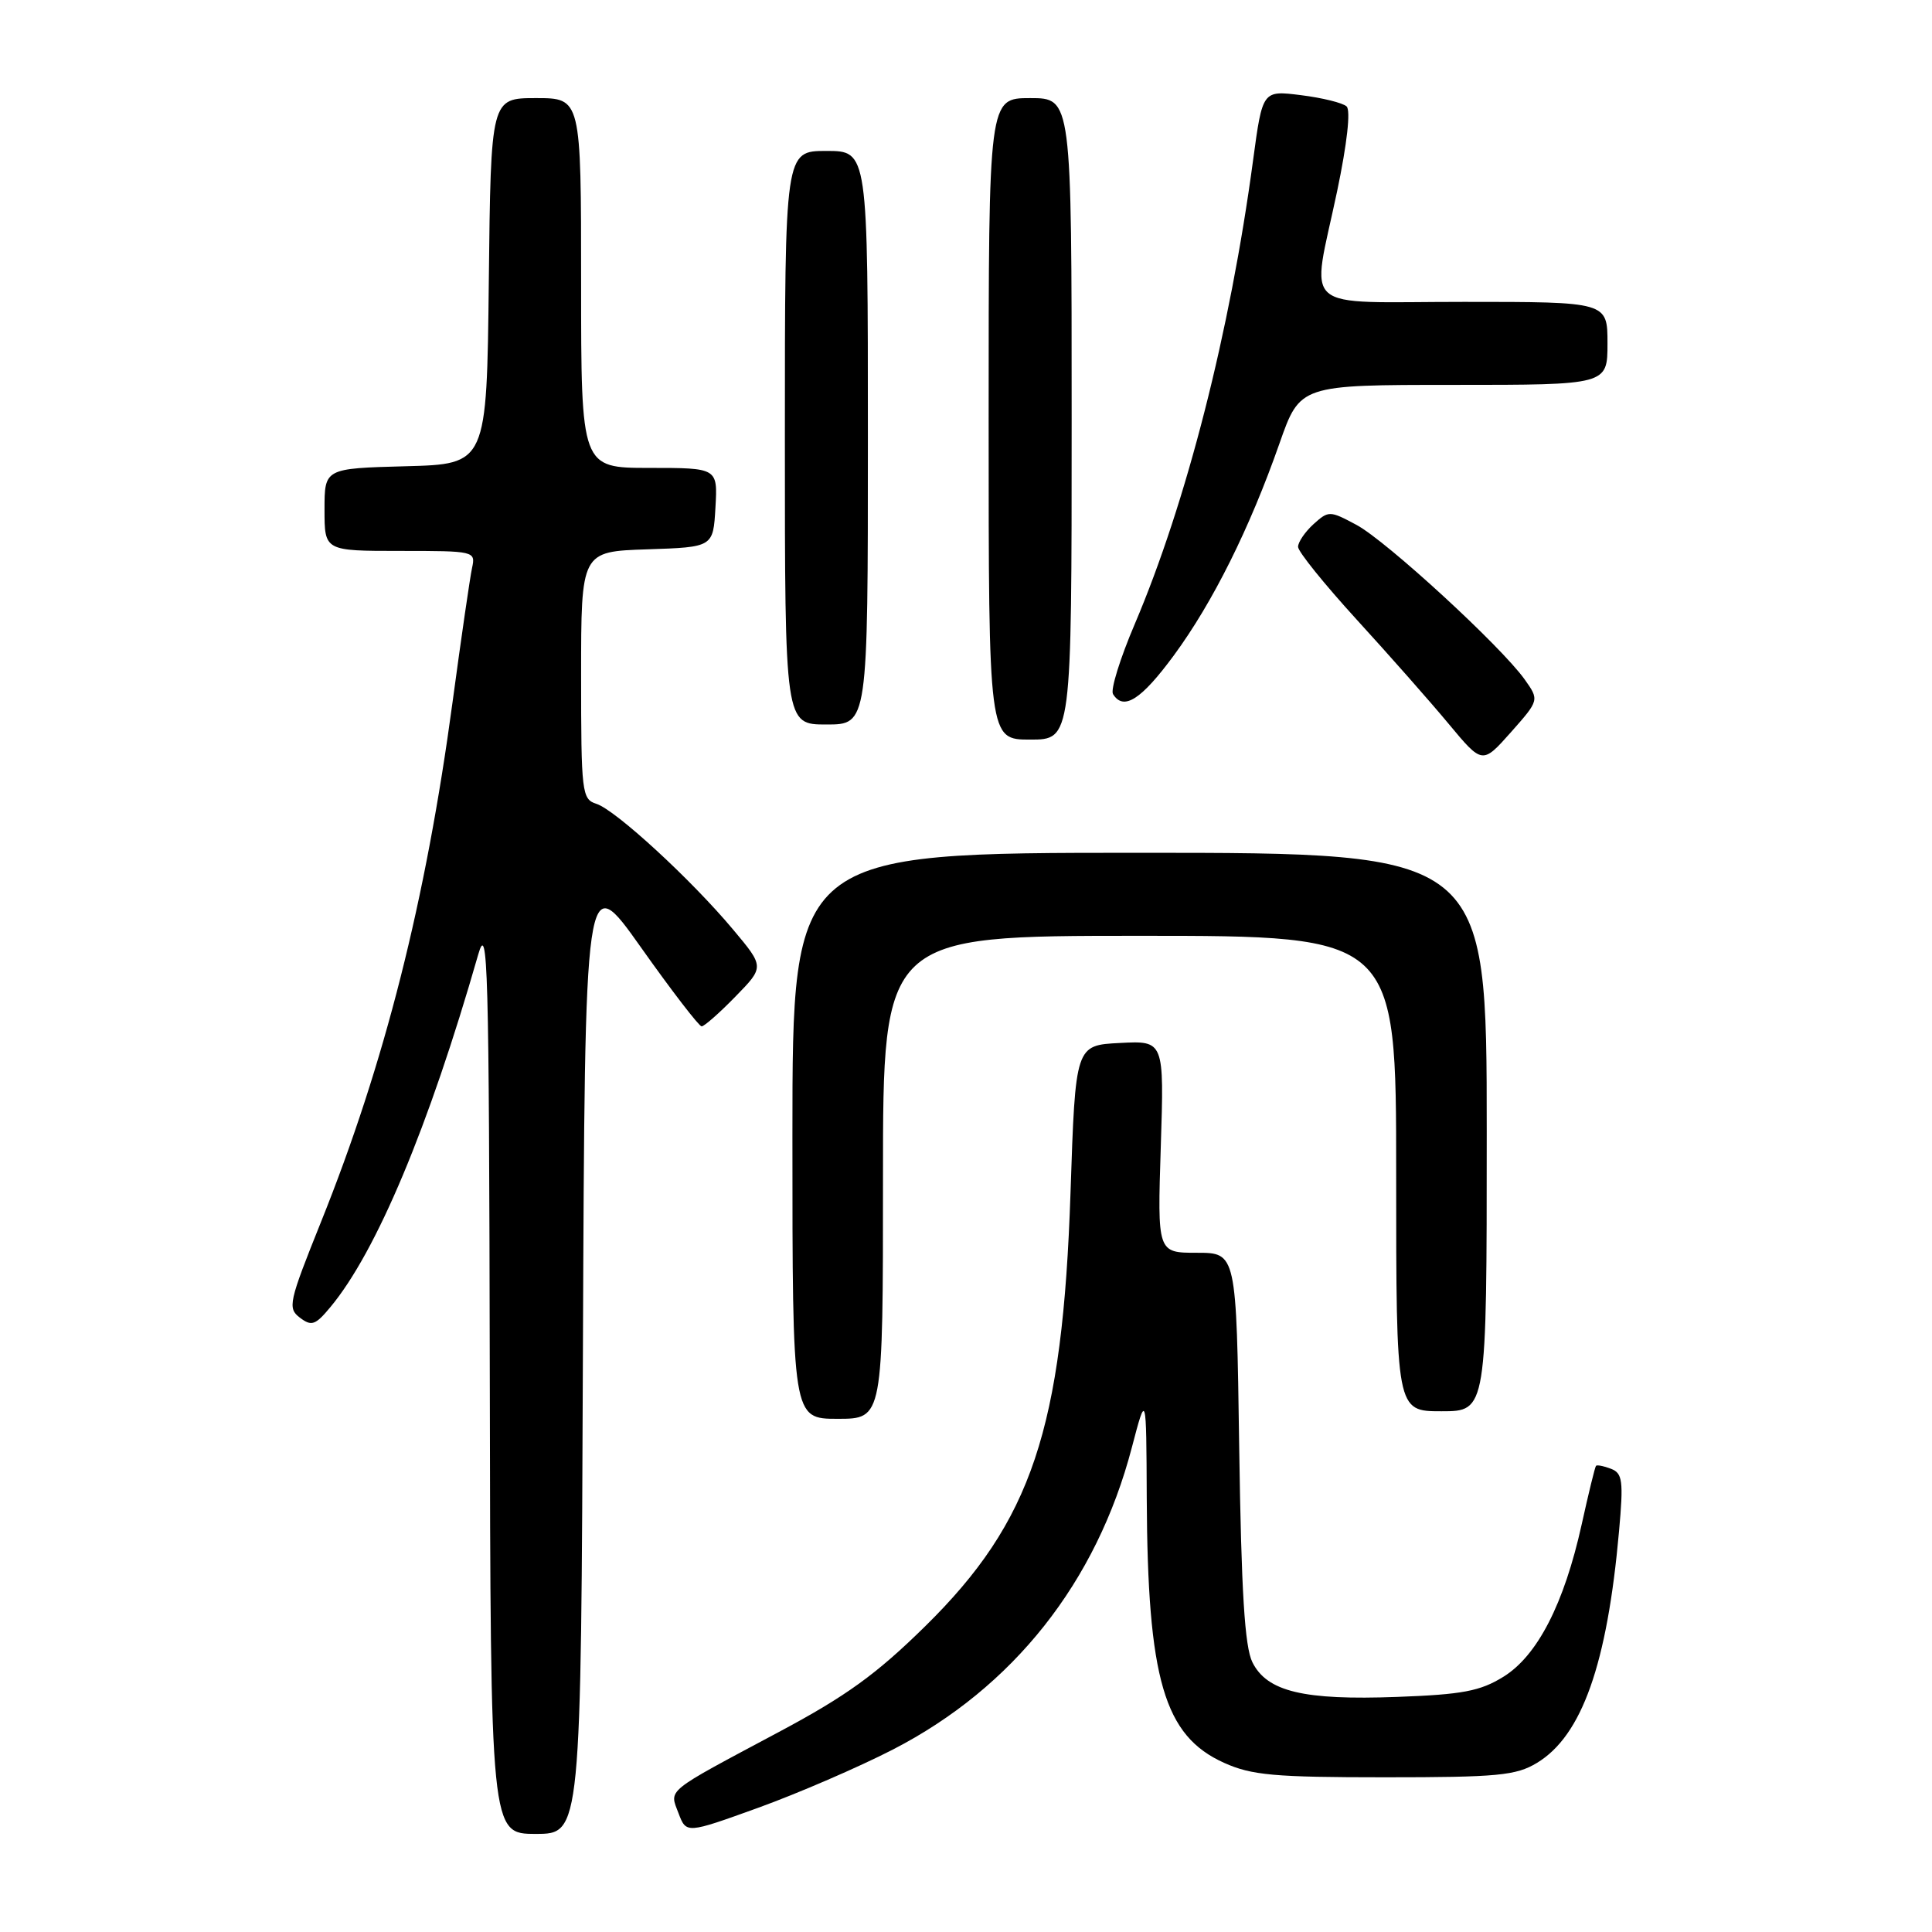 <?xml version="1.0" encoding="UTF-8" standalone="no"?>
<!DOCTYPE svg PUBLIC "-//W3C//DTD SVG 1.1//EN" "http://www.w3.org/Graphics/SVG/1.1/DTD/svg11.dtd" >
<svg xmlns="http://www.w3.org/2000/svg" xmlns:xlink="http://www.w3.org/1999/xlink" version="1.1" viewBox="0 0 256 256">
 <g >
 <path fill="currentColor"
d=" M 77.24 179.02 C 77.50 115.05 77.50 115.05 84.92 125.52 C 89.00 131.29 92.63 136.00 92.97 136.00 C 93.31 136.00 95.33 134.23 97.44 132.06 C 101.29 128.12 101.29 128.12 97.13 123.16 C 91.60 116.55 81.55 107.31 79.02 106.51 C 77.10 105.90 77.00 105.05 77.00 89.47 C 77.00 73.08 77.00 73.08 85.75 72.79 C 94.50 72.50 94.50 72.50 94.80 67.25 C 95.10 62.00 95.10 62.00 86.05 62.00 C 77.00 62.00 77.00 62.00 77.00 37.50 C 77.00 13.00 77.00 13.00 71.02 13.00 C 65.04 13.00 65.04 13.00 64.77 37.25 C 64.50 61.50 64.50 61.50 53.75 61.78 C 43.00 62.07 43.00 62.07 43.00 67.53 C 43.00 73.00 43.00 73.00 53.02 73.00 C 62.89 73.00 63.03 73.03 62.55 75.25 C 62.28 76.49 61.12 84.47 59.97 93.00 C 56.42 119.36 50.96 140.94 42.54 161.90 C 38.26 172.56 38.08 173.34 39.74 174.60 C 41.28 175.77 41.79 175.59 43.76 173.22 C 49.88 165.88 56.80 149.37 63.36 126.50 C 64.64 122.01 64.80 127.73 64.90 182.25 C 65.00 243.00 65.00 243.00 70.99 243.00 C 76.99 243.00 76.99 243.00 77.24 179.02 Z  M 118.30 231.83 C 134.25 223.62 145.30 209.65 149.97 191.82 C 151.89 184.50 151.89 184.50 151.95 198.50 C 152.06 222.53 154.24 230.01 162.21 233.59 C 165.85 235.23 168.87 235.50 183.48 235.50 C 198.46 235.50 200.88 235.27 203.66 233.59 C 209.61 229.99 212.96 220.53 214.53 202.90 C 215.13 196.21 215.00 195.21 213.46 194.62 C 212.50 194.25 211.61 194.08 211.48 194.23 C 211.34 194.38 210.49 197.88 209.58 202.00 C 207.25 212.52 203.72 219.39 199.21 222.18 C 196.13 224.09 193.77 224.53 185.12 224.85 C 172.74 225.31 167.89 224.15 165.95 220.26 C 164.93 218.20 164.48 210.97 164.20 191.75 C 163.83 166.00 163.83 166.00 158.59 166.00 C 153.36 166.00 153.36 166.00 153.81 151.95 C 154.26 137.89 154.26 137.89 148.38 138.20 C 142.50 138.50 142.50 138.50 141.85 158.00 C 140.80 189.38 136.71 201.61 122.58 215.50 C 116.13 221.84 112.13 224.74 103.20 229.50 C 87.95 237.64 88.69 237.04 89.91 240.27 C 90.94 242.98 90.94 242.98 100.52 239.52 C 105.79 237.61 113.79 234.15 118.30 231.83 Z  M 117.00 156.00 C 117.00 124.00 117.00 124.00 151.00 124.00 C 185.00 124.00 185.00 124.00 185.00 155.50 C 185.00 187.00 185.00 187.00 191.00 187.00 C 197.00 187.00 197.00 187.00 197.00 150.00 C 197.00 113.00 197.00 113.00 151.00 113.00 C 105.00 113.00 105.00 113.00 105.00 150.50 C 105.00 188.00 105.00 188.00 111.00 188.00 C 117.00 188.00 117.00 188.00 117.00 156.00 Z  M 202.02 90.02 C 198.88 85.62 183.71 71.68 179.74 69.55 C 176.19 67.65 176.05 67.65 174.05 69.45 C 172.92 70.48 172.00 71.83 172.00 72.46 C 172.00 73.09 175.49 77.41 179.75 82.08 C 184.01 86.74 189.51 92.97 191.96 95.92 C 196.42 101.28 196.42 101.28 200.20 97.03 C 203.97 92.77 203.97 92.77 202.02 90.02 Z  M 142.00 55.50 C 142.00 13.00 142.00 13.00 136.50 13.00 C 131.00 13.00 131.00 13.00 131.00 55.50 C 131.00 98.00 131.00 98.00 136.50 98.00 C 142.00 98.00 142.00 98.00 142.00 55.50 Z  M 115.00 58.00 C 115.00 20.00 115.00 20.00 109.50 20.00 C 104.00 20.00 104.00 20.00 104.00 58.00 C 104.00 96.00 104.00 96.00 109.50 96.00 C 115.00 96.00 115.00 96.00 115.00 58.00 Z  M 155.55 86.83 C 160.71 79.81 165.58 70.04 169.54 58.75 C 172.26 51.00 172.26 51.00 192.63 51.00 C 213.00 51.00 213.00 51.00 213.00 45.50 C 213.00 40.00 213.00 40.00 194.00 40.00 C 171.82 40.00 173.74 41.68 177.18 25.32 C 178.50 19.02 178.99 14.62 178.43 14.10 C 177.92 13.63 175.20 12.96 172.39 12.61 C 167.29 11.97 167.29 11.97 166.04 21.23 C 162.99 43.95 157.21 66.60 150.35 82.72 C 148.42 87.24 147.13 91.40 147.48 91.97 C 148.87 94.22 151.21 92.73 155.55 86.83 Z "/>
</g>
</svg>